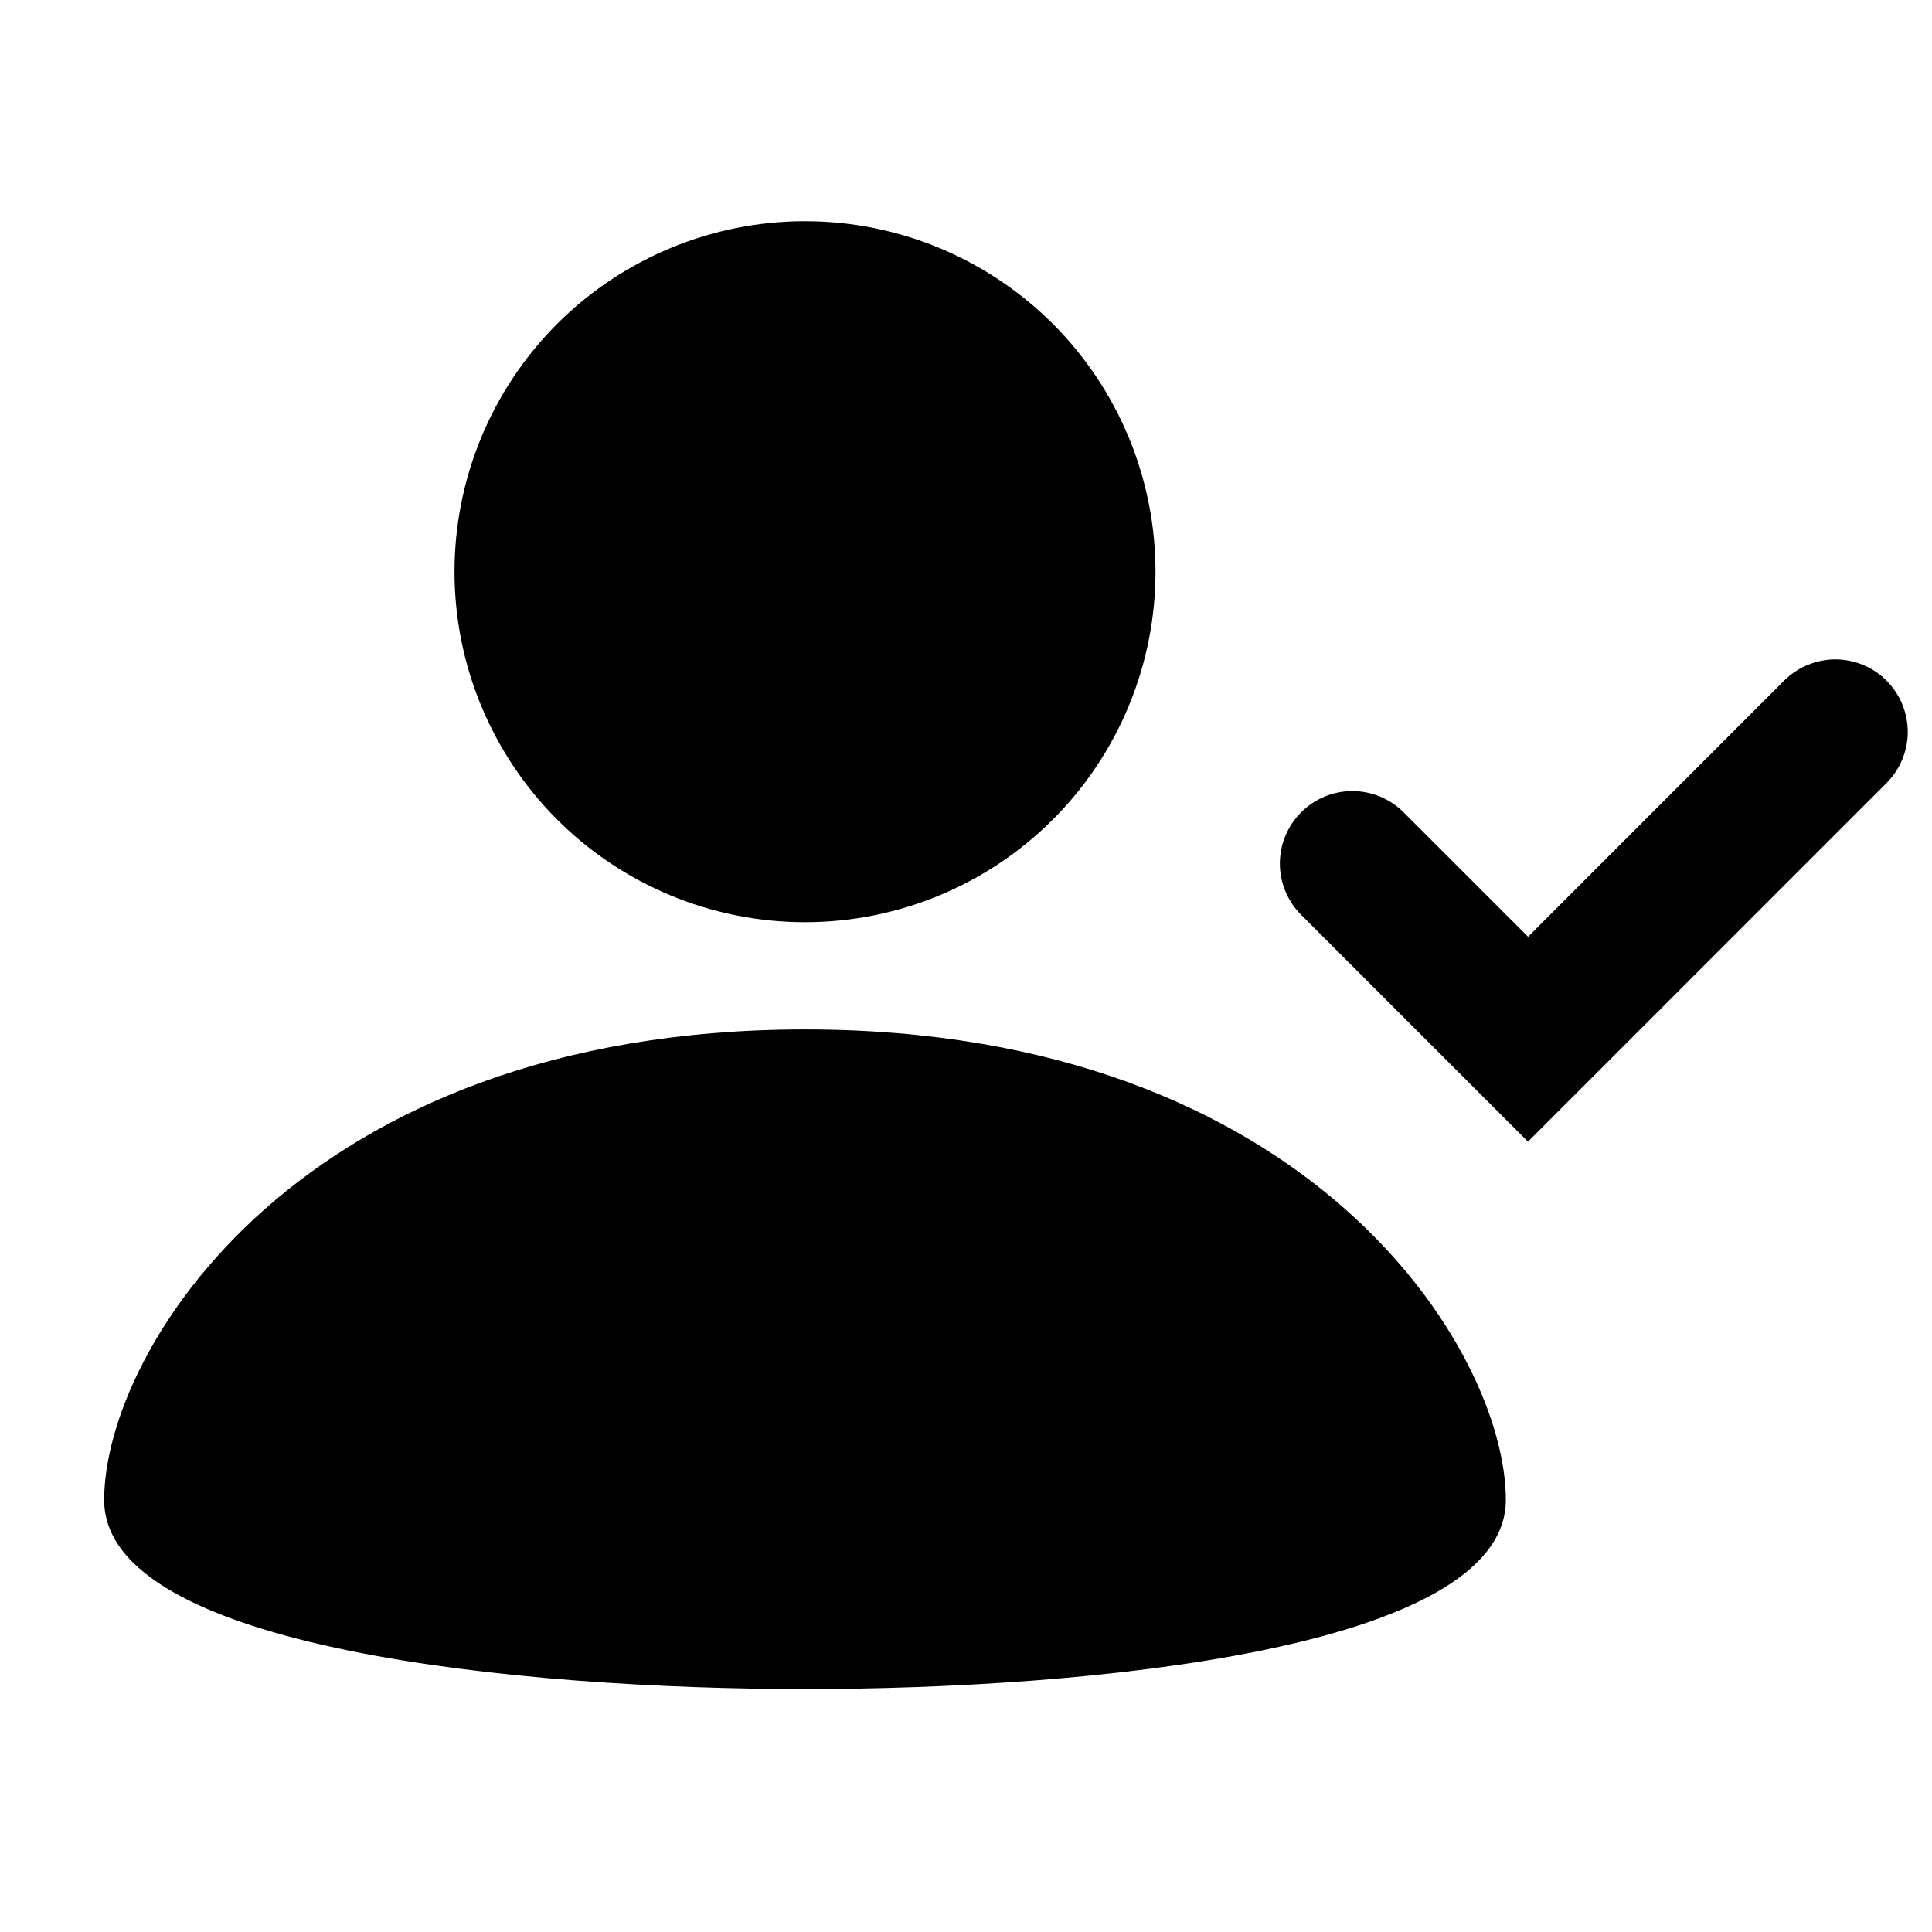 <svg width="24" height="24" viewBox="0 0 24 24" fill="none" xmlns="http://www.w3.org/2000/svg">
<g id="icon-user-check-mono">
<path id="Vector" fill-rule="evenodd" clip-rule="evenodd" d="M23.436 8.455C23.352 8.371 23.253 8.305 23.144 8.26C23.035 8.215 22.918 8.191 22.799 8.191C22.681 8.191 22.564 8.215 22.455 8.26C22.346 8.305 22.247 8.371 22.163 8.455L18.982 11.637L17.436 10.091C17.267 9.922 17.038 9.827 16.799 9.827C16.561 9.827 16.332 9.922 16.163 10.091C15.994 10.26 15.899 10.489 15.899 10.727C15.899 10.966 15.994 11.195 16.163 11.364L18.981 14.182L23.435 9.728C23.518 9.644 23.585 9.545 23.63 9.436C23.675 9.327 23.699 9.21 23.699 9.092C23.699 8.973 23.675 8.856 23.63 8.747C23.585 8.638 23.518 8.539 23.435 8.455M10 11.456C11.155 11.456 12.262 10.997 13.079 10.181C13.895 9.364 14.354 8.257 14.354 7.102C14.354 5.947 13.895 4.84 13.079 4.023C12.262 3.207 11.155 2.748 10 2.748C8.845 2.748 7.738 3.207 6.921 4.023C6.105 4.84 5.646 5.947 5.646 7.102C5.646 8.257 6.105 9.364 6.921 10.181C7.738 10.997 8.845 11.456 10 11.456ZM10 12.788C3.731 12.788 1.294 16.777 1.294 18.633C1.294 20.488 6.483 20.982 10 20.982C13.517 20.982 18.706 20.488 18.706 18.632C18.706 16.777 16.269 12.788 10 12.788Z" fill="currentColor"/>
</g>
</svg>
